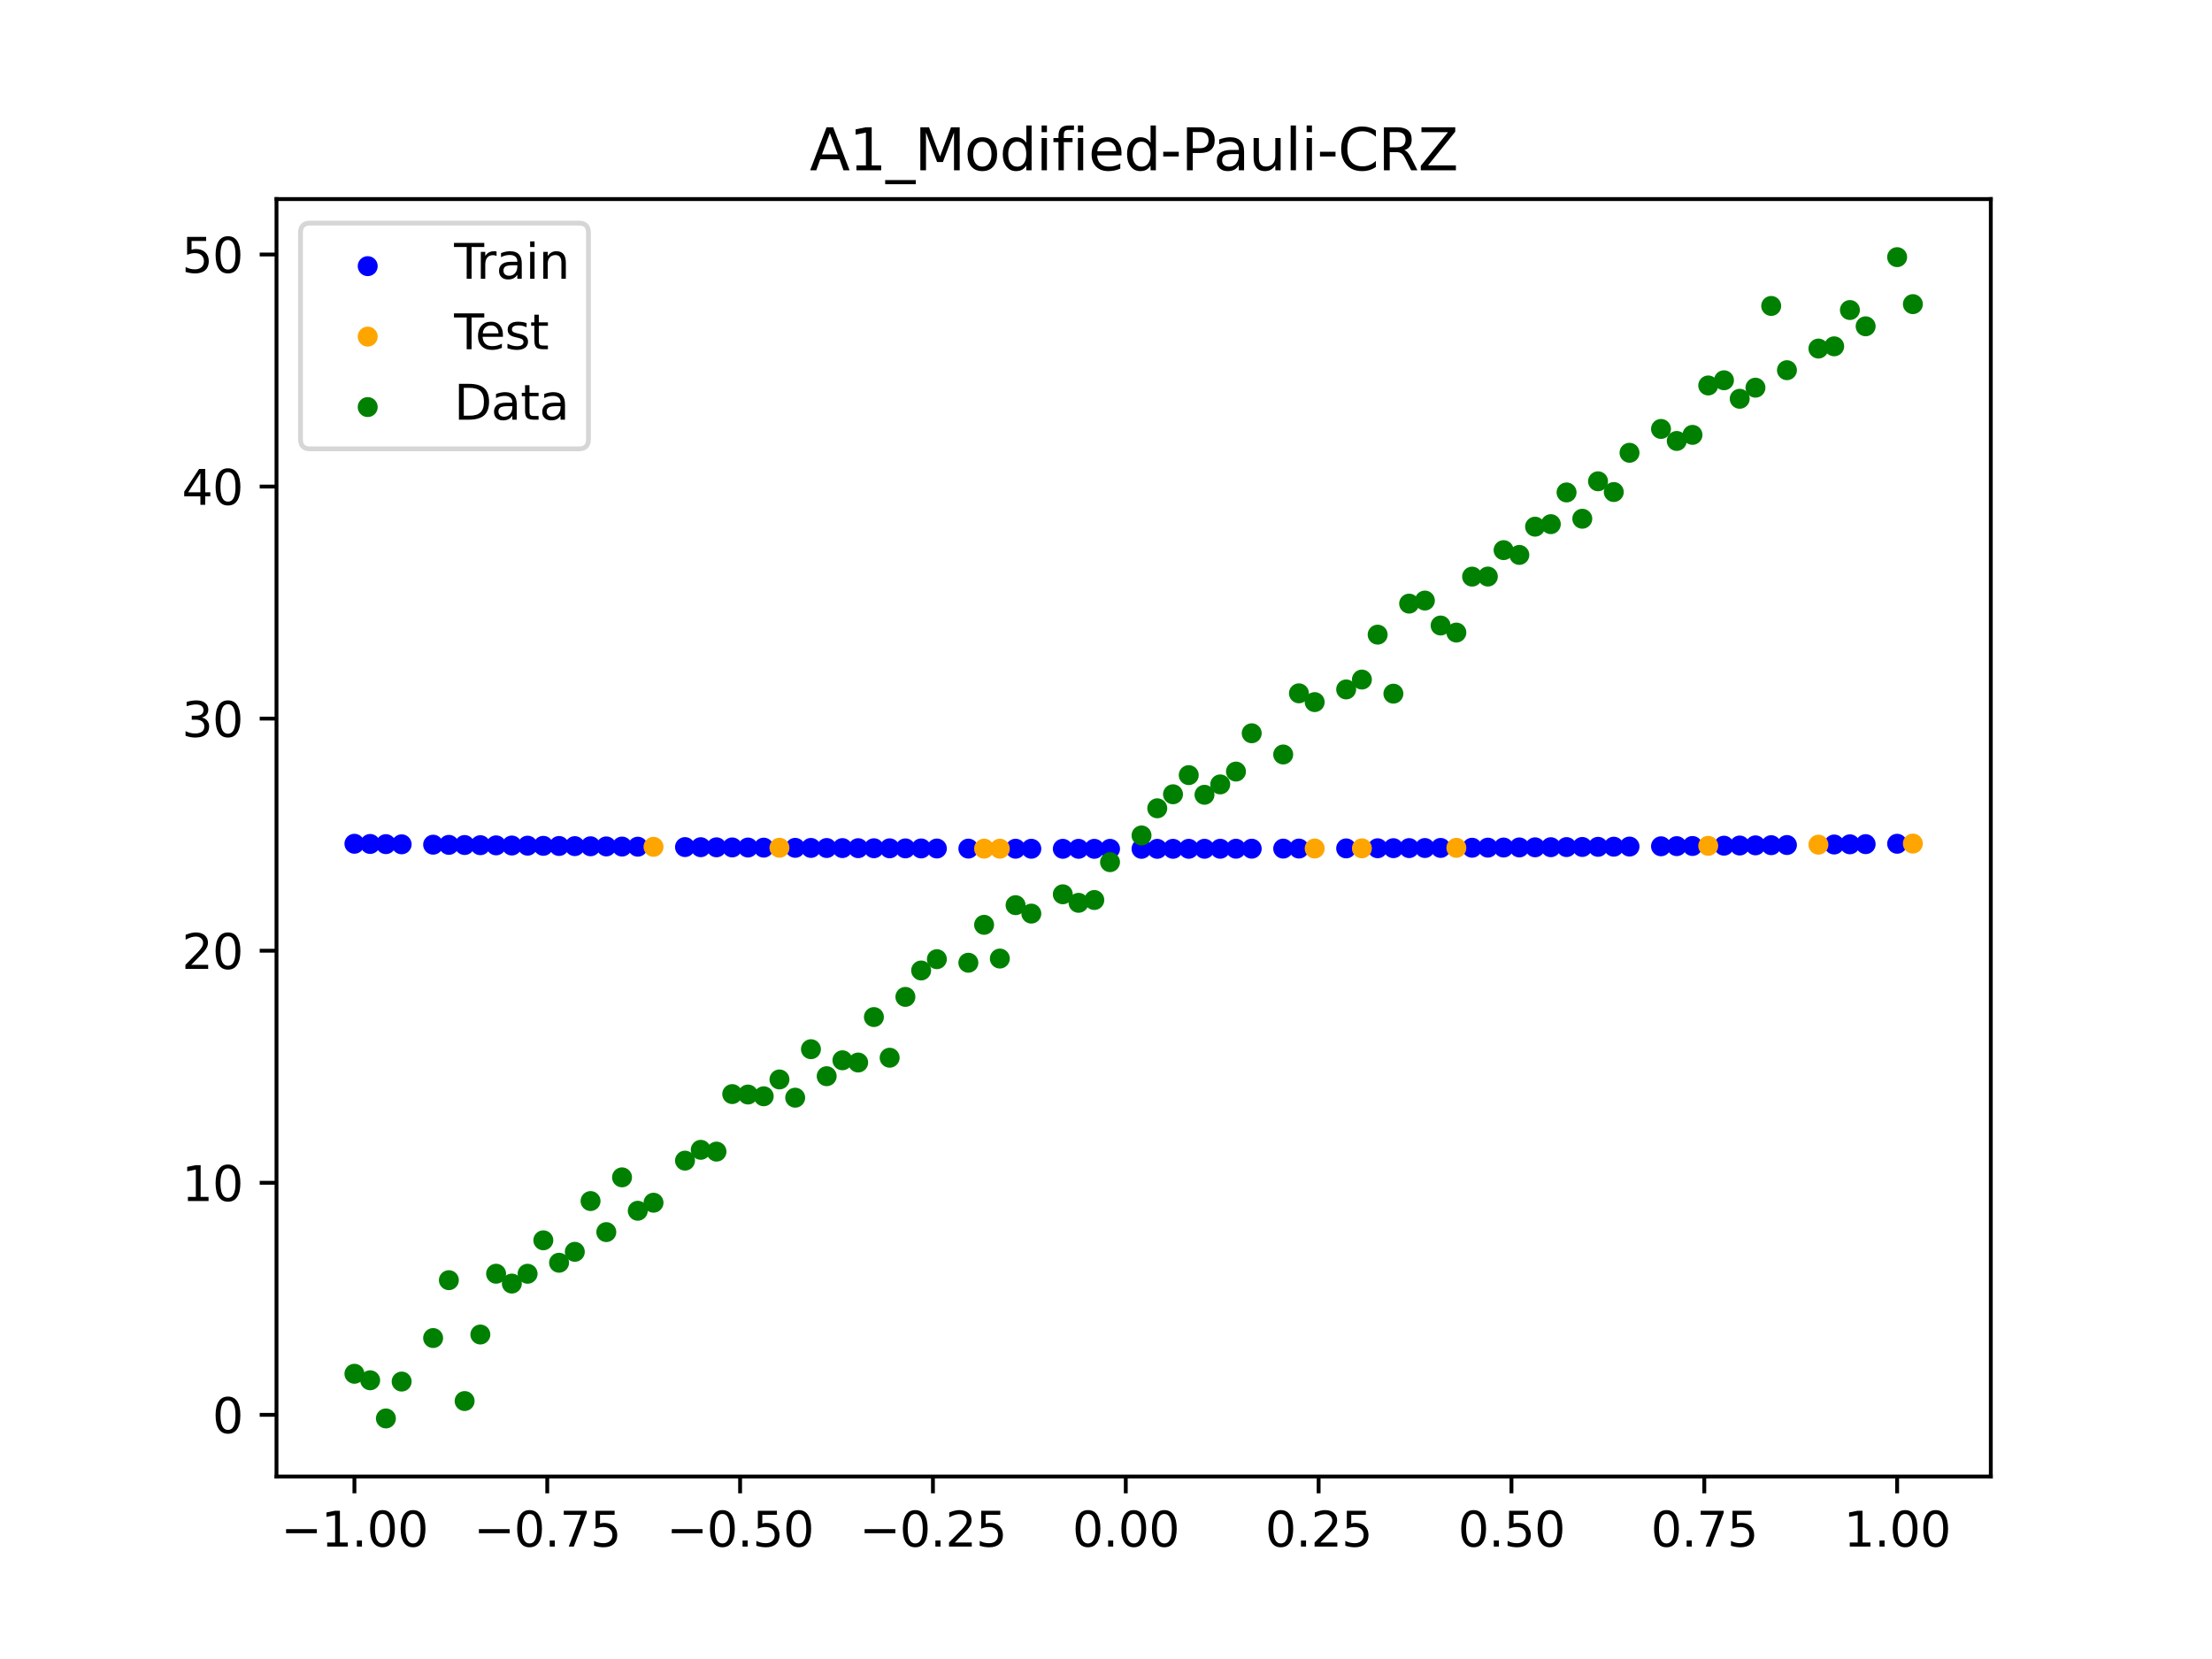 <?xml version="1.0" encoding="utf-8" standalone="no"?>
<!DOCTYPE svg PUBLIC "-//W3C//DTD SVG 1.1//EN"
  "http://www.w3.org/Graphics/SVG/1.1/DTD/svg11.dtd">
<svg xmlns:xlink="http://www.w3.org/1999/xlink" width="460.8pt" height="345.6pt" viewBox="0 0 460.8 345.6" xmlns="http://www.w3.org/2000/svg" version="1.1">
 <defs>
  <style type="text/css">*{stroke-linejoin: round; stroke-linecap: butt}</style>
 </defs>
 <g id="figure_1">
  <g id="patch_1">
   <path d="M 0 345.6 
L 460.8 345.6 
L 460.8 0 
L 0 0 
z
" style="fill: #ffffff"/>
  </g>
  <g id="axes_1">
   <g id="patch_2">
    <path d="M 57.6 307.584 
L 414.72 307.584 
L 414.72 41.472 
L 57.6 41.472 
z
" style="fill: #ffffff"/>
   </g>
   <g id="PathCollection_1">
    <defs>
     <path id="m9fe3fa4856" d="M 0 1.581 
C 0.419 1.581 0.822 1.415 1.118 1.118 
C 1.415 0.822 1.581 0.419 1.581 0 
C 1.581 -0.419 1.415 -0.822 1.118 -1.118 
C 0.822 -1.415 0.419 -1.581 0 -1.581 
C -0.419 -1.581 -0.822 -1.415 -1.118 -1.118 
C -1.415 -0.822 -1.581 -0.419 -1.581 0 
C -1.581 0.419 -1.415 0.822 -1.118 1.118 
C -0.822 1.415 -0.419 1.581 0 1.581 
z
" style="stroke: #0000ff"/>
    </defs>
    <g clip-path="url(#p2b0013bb31)">
     <use xlink:href="#m9fe3fa4856" x="145.978" y="176.488" style="fill: #0000ff; stroke: #0000ff"/>
     <use xlink:href="#m9fe3fa4856" x="323.062" y="176.488" style="fill: #0000ff; stroke: #0000ff"/>
     <use xlink:href="#m9fe3fa4856" x="267.314" y="176.781" style="fill: #0000ff; stroke: #0000ff"/>
     <use xlink:href="#m9fe3fa4856" x="270.593" y="176.771" style="fill: #0000ff; stroke: #0000ff"/>
     <use xlink:href="#m9fe3fa4856" x="329.621" y="176.437" style="fill: #0000ff; stroke: #0000ff"/>
     <use xlink:href="#m9fe3fa4856" x="221.403" y="176.821" style="fill: #0000ff; stroke: #0000ff"/>
     <use xlink:href="#m9fe3fa4856" x="260.755" y="176.798" style="fill: #0000ff; stroke: #0000ff"/>
     <use xlink:href="#m9fe3fa4856" x="385.37" y="175.887" style="fill: #0000ff; stroke: #0000ff"/>
     <use xlink:href="#m9fe3fa4856" x="237.8" y="176.828" style="fill: #0000ff; stroke: #0000ff"/>
     <use xlink:href="#m9fe3fa4856" x="313.224" y="176.558" style="fill: #0000ff; stroke: #0000ff"/>
     <use xlink:href="#m9fe3fa4856" x="336.18" y="176.383" style="fill: #0000ff; stroke: #0000ff"/>
     <use xlink:href="#m9fe3fa4856" x="254.196" y="176.812" style="fill: #0000ff; stroke: #0000ff"/>
     <use xlink:href="#m9fe3fa4856" x="349.297" y="176.266" style="fill: #0000ff; stroke: #0000ff"/>
     <use xlink:href="#m9fe3fa4856" x="182.051" y="176.707" style="fill: #0000ff; stroke: #0000ff"/>
     <use xlink:href="#m9fe3fa4856" x="250.917" y="176.817" style="fill: #0000ff; stroke: #0000ff"/>
     <use xlink:href="#m9fe3fa4856" x="280.431" y="176.735" style="fill: #0000ff; stroke: #0000ff"/>
     <use xlink:href="#m9fe3fa4856" x="103.347" y="176.104" style="fill: #0000ff; stroke: #0000ff"/>
     <use xlink:href="#m9fe3fa4856" x="126.302" y="176.326" style="fill: #0000ff; stroke: #0000ff"/>
     <use xlink:href="#m9fe3fa4856" x="123.023" y="176.297" style="fill: #0000ff; stroke: #0000ff"/>
     <use xlink:href="#m9fe3fa4856" x="116.464" y="176.235" style="fill: #0000ff; stroke: #0000ff"/>
     <use xlink:href="#m9fe3fa4856" x="306.666" y="176.601" style="fill: #0000ff; stroke: #0000ff"/>
     <use xlink:href="#m9fe3fa4856" x="211.565" y="176.805" style="fill: #0000ff; stroke: #0000ff"/>
     <use xlink:href="#m9fe3fa4856" x="155.816" y="176.558" style="fill: #0000ff; stroke: #0000ff"/>
     <use xlink:href="#m9fe3fa4856" x="77.112" y="175.81" style="fill: #0000ff; stroke: #0000ff"/>
     <use xlink:href="#m9fe3fa4856" x="244.358" y="176.824" style="fill: #0000ff; stroke: #0000ff"/>
     <use xlink:href="#m9fe3fa4856" x="362.415" y="176.138" style="fill: #0000ff; stroke: #0000ff"/>
     <use xlink:href="#m9fe3fa4856" x="382.091" y="175.925" style="fill: #0000ff; stroke: #0000ff"/>
     <use xlink:href="#m9fe3fa4856" x="96.788" y="176.034" style="fill: #0000ff; stroke: #0000ff"/>
     <use xlink:href="#m9fe3fa4856" x="201.727" y="176.781" style="fill: #0000ff; stroke: #0000ff"/>
     <use xlink:href="#m9fe3fa4856" x="119.743" y="176.266" style="fill: #0000ff; stroke: #0000ff"/>
     <use xlink:href="#m9fe3fa4856" x="149.258" y="176.512" style="fill: #0000ff; stroke: #0000ff"/>
     <use xlink:href="#m9fe3fa4856" x="300.107" y="176.64" style="fill: #0000ff; stroke: #0000ff"/>
     <use xlink:href="#m9fe3fa4856" x="293.548" y="176.675" style="fill: #0000ff; stroke: #0000ff"/>
     <use xlink:href="#m9fe3fa4856" x="231.241" y="176.828" style="fill: #0000ff; stroke: #0000ff"/>
     <use xlink:href="#m9fe3fa4856" x="109.905" y="176.171" style="fill: #0000ff; stroke: #0000ff"/>
     <use xlink:href="#m9fe3fa4856" x="165.654" y="176.621" style="fill: #0000ff; stroke: #0000ff"/>
     <use xlink:href="#m9fe3fa4856" x="319.783" y="176.512" style="fill: #0000ff; stroke: #0000ff"/>
     <use xlink:href="#m9fe3fa4856" x="368.973" y="176.069" style="fill: #0000ff; stroke: #0000ff"/>
     <use xlink:href="#m9fe3fa4856" x="316.504" y="176.536" style="fill: #0000ff; stroke: #0000ff"/>
     <use xlink:href="#m9fe3fa4856" x="257.476" y="176.805" style="fill: #0000ff; stroke: #0000ff"/>
     <use xlink:href="#m9fe3fa4856" x="172.213" y="176.658" style="fill: #0000ff; stroke: #0000ff"/>
     <use xlink:href="#m9fe3fa4856" x="346.018" y="176.297" style="fill: #0000ff; stroke: #0000ff"/>
     <use xlink:href="#m9fe3fa4856" x="80.391" y="175.849" style="fill: #0000ff; stroke: #0000ff"/>
     <use xlink:href="#m9fe3fa4856" x="372.253" y="176.034" style="fill: #0000ff; stroke: #0000ff"/>
     <use xlink:href="#m9fe3fa4856" x="168.934" y="176.64" style="fill: #0000ff; stroke: #0000ff"/>
     <use xlink:href="#m9fe3fa4856" x="195.168" y="176.76" style="fill: #0000ff; stroke: #0000ff"/>
     <use xlink:href="#m9fe3fa4856" x="152.537" y="176.536" style="fill: #0000ff; stroke: #0000ff"/>
     <use xlink:href="#m9fe3fa4856" x="73.833" y="175.771" style="fill: #0000ff; stroke: #0000ff"/>
     <use xlink:href="#m9fe3fa4856" x="290.269" y="176.692" style="fill: #0000ff; stroke: #0000ff"/>
     <use xlink:href="#m9fe3fa4856" x="175.492" y="176.675" style="fill: #0000ff; stroke: #0000ff"/>
     <use xlink:href="#m9fe3fa4856" x="241.079" y="176.827" style="fill: #0000ff; stroke: #0000ff"/>
     <use xlink:href="#m9fe3fa4856" x="296.828" y="176.658" style="fill: #0000ff; stroke: #0000ff"/>
     <use xlink:href="#m9fe3fa4856" x="227.962" y="176.827" style="fill: #0000ff; stroke: #0000ff"/>
     <use xlink:href="#m9fe3fa4856" x="395.208" y="175.771" style="fill: #0000ff; stroke: #0000ff"/>
     <use xlink:href="#m9fe3fa4856" x="178.772" y="176.692" style="fill: #0000ff; stroke: #0000ff"/>
     <use xlink:href="#m9fe3fa4856" x="142.699" y="176.463" style="fill: #0000ff; stroke: #0000ff"/>
     <use xlink:href="#m9fe3fa4856" x="132.861" y="176.383" style="fill: #0000ff; stroke: #0000ff"/>
     <use xlink:href="#m9fe3fa4856" x="188.61" y="176.735" style="fill: #0000ff; stroke: #0000ff"/>
     <use xlink:href="#m9fe3fa4856" x="100.067" y="176.069" style="fill: #0000ff; stroke: #0000ff"/>
     <use xlink:href="#m9fe3fa4856" x="359.135" y="176.171" style="fill: #0000ff; stroke: #0000ff"/>
     <use xlink:href="#m9fe3fa4856" x="214.844" y="176.812" style="fill: #0000ff; stroke: #0000ff"/>
     <use xlink:href="#m9fe3fa4856" x="365.694" y="176.104" style="fill: #0000ff; stroke: #0000ff"/>
     <use xlink:href="#m9fe3fa4856" x="90.229" y="175.962" style="fill: #0000ff; stroke: #0000ff"/>
     <use xlink:href="#m9fe3fa4856" x="352.577" y="176.235" style="fill: #0000ff; stroke: #0000ff"/>
     <use xlink:href="#m9fe3fa4856" x="129.581" y="176.355" style="fill: #0000ff; stroke: #0000ff"/>
     <use xlink:href="#m9fe3fa4856" x="339.459" y="176.355" style="fill: #0000ff; stroke: #0000ff"/>
     <use xlink:href="#m9fe3fa4856" x="185.33" y="176.722" style="fill: #0000ff; stroke: #0000ff"/>
     <use xlink:href="#m9fe3fa4856" x="326.342" y="176.463" style="fill: #0000ff; stroke: #0000ff"/>
     <use xlink:href="#m9fe3fa4856" x="388.649" y="175.849" style="fill: #0000ff; stroke: #0000ff"/>
     <use xlink:href="#m9fe3fa4856" x="159.096" y="176.58" style="fill: #0000ff; stroke: #0000ff"/>
     <use xlink:href="#m9fe3fa4856" x="83.671" y="175.887" style="fill: #0000ff; stroke: #0000ff"/>
     <use xlink:href="#m9fe3fa4856" x="224.682" y="176.824" style="fill: #0000ff; stroke: #0000ff"/>
     <use xlink:href="#m9fe3fa4856" x="113.185" y="176.203" style="fill: #0000ff; stroke: #0000ff"/>
     <use xlink:href="#m9fe3fa4856" x="93.509" y="175.998" style="fill: #0000ff; stroke: #0000ff"/>
     <use xlink:href="#m9fe3fa4856" x="106.626" y="176.138" style="fill: #0000ff; stroke: #0000ff"/>
     <use xlink:href="#m9fe3fa4856" x="247.638" y="176.821" style="fill: #0000ff; stroke: #0000ff"/>
     <use xlink:href="#m9fe3fa4856" x="309.945" y="176.58" style="fill: #0000ff; stroke: #0000ff"/>
     <use xlink:href="#m9fe3fa4856" x="286.99" y="176.707" style="fill: #0000ff; stroke: #0000ff"/>
     <use xlink:href="#m9fe3fa4856" x="191.889" y="176.748" style="fill: #0000ff; stroke: #0000ff"/>
     <use xlink:href="#m9fe3fa4856" x="332.9" y="176.411" style="fill: #0000ff; stroke: #0000ff"/>
    </g>
   </g>
   <g id="PathCollection_2">
    <defs>
     <path id="m2d53ea6aae" d="M 0 1.581 
C 0.419 1.581 0.822 1.415 1.118 1.118 
C 1.415 0.822 1.581 0.419 1.581 0 
C 1.581 -0.419 1.415 -0.822 1.118 -1.118 
C 0.822 -1.415 0.419 -1.581 0 -1.581 
C -0.419 -1.581 -0.822 -1.415 -1.118 -1.118 
C -1.415 -0.822 -1.581 -0.419 -1.581 0 
C -1.581 0.419 -1.415 0.822 -1.118 1.118 
C -0.822 1.415 -0.419 1.581 0 1.581 
z
" style="stroke: #ffa500"/>
    </defs>
    <g clip-path="url(#p2b0013bb31)">
     <use xlink:href="#m2d53ea6aae" x="205.006" y="176.79" style="fill: #ffa500; stroke: #ffa500"/>
     <use xlink:href="#m2d53ea6aae" x="162.375" y="176.601" style="fill: #ffa500; stroke: #ffa500"/>
     <use xlink:href="#m2d53ea6aae" x="208.286" y="176.798" style="fill: #ffa500; stroke: #ffa500"/>
     <use xlink:href="#m2d53ea6aae" x="283.71" y="176.722" style="fill: #ffa500; stroke: #ffa500"/>
     <use xlink:href="#m2d53ea6aae" x="378.811" y="175.962" style="fill: #ffa500; stroke: #ffa500"/>
     <use xlink:href="#m2d53ea6aae" x="136.14" y="176.411" style="fill: #ffa500; stroke: #ffa500"/>
     <use xlink:href="#m2d53ea6aae" x="355.856" y="176.203" style="fill: #ffa500; stroke: #ffa500"/>
     <use xlink:href="#m2d53ea6aae" x="273.872" y="176.76" style="fill: #ffa500; stroke: #ffa500"/>
     <use xlink:href="#m2d53ea6aae" x="303.386" y="176.621" style="fill: #ffa500; stroke: #ffa500"/>
     <use xlink:href="#m2d53ea6aae" x="398.487" y="175.731" style="fill: #ffa500; stroke: #ffa500"/>
    </g>
   </g>
   <g id="PathCollection_3">
    <defs>
     <path id="m509612dc89" d="M 0 1.581 
C 0.419 1.581 0.822 1.415 1.118 1.118 
C 1.415 0.822 1.581 0.419 1.581 0 
C 1.581 -0.419 1.415 -0.822 1.118 -1.118 
C 0.822 -1.415 0.419 -1.581 0 -1.581 
C -0.419 -1.581 -0.822 -1.415 -1.118 -1.118 
C -1.415 -0.822 -1.581 -0.419 -1.581 0 
C -1.581 0.419 -1.415 0.822 -1.118 1.118 
C -0.822 1.415 -0.419 1.581 0 1.581 
z
" style="stroke: #008000"/>
    </defs>
    <g clip-path="url(#p2b0013bb31)">
     <use xlink:href="#m509612dc89" x="145.978" y="239.529" style="fill: #008000; stroke: #008000"/>
     <use xlink:href="#m509612dc89" x="323.062" y="109.191" style="fill: #008000; stroke: #008000"/>
     <use xlink:href="#m509612dc89" x="267.314" y="157.174" style="fill: #008000; stroke: #008000"/>
     <use xlink:href="#m509612dc89" x="270.593" y="144.432" style="fill: #008000; stroke: #008000"/>
     <use xlink:href="#m509612dc89" x="329.621" y="108.064" style="fill: #008000; stroke: #008000"/>
     <use xlink:href="#m509612dc89" x="221.403" y="186.297" style="fill: #008000; stroke: #008000"/>
     <use xlink:href="#m509612dc89" x="260.755" y="152.753" style="fill: #008000; stroke: #008000"/>
     <use xlink:href="#m509612dc89" x="385.37" y="64.585" style="fill: #008000; stroke: #008000"/>
     <use xlink:href="#m509612dc89" x="237.8" y="174.037" style="fill: #008000; stroke: #008000"/>
     <use xlink:href="#m509612dc89" x="313.224" y="114.603" style="fill: #008000; stroke: #008000"/>
     <use xlink:href="#m509612dc89" x="336.18" y="102.499" style="fill: #008000; stroke: #008000"/>
     <use xlink:href="#m509612dc89" x="254.196" y="163.405" style="fill: #008000; stroke: #008000"/>
     <use xlink:href="#m509612dc89" x="349.297" y="91.859" style="fill: #008000; stroke: #008000"/>
     <use xlink:href="#m509612dc89" x="182.051" y="211.87" style="fill: #008000; stroke: #008000"/>
     <use xlink:href="#m509612dc89" x="250.917" y="165.566" style="fill: #008000; stroke: #008000"/>
     <use xlink:href="#m509612dc89" x="280.431" y="143.622" style="fill: #008000; stroke: #008000"/>
     <use xlink:href="#m509612dc89" x="103.347" y="265.342" style="fill: #008000; stroke: #008000"/>
     <use xlink:href="#m509612dc89" x="126.302" y="256.668" style="fill: #008000; stroke: #008000"/>
     <use xlink:href="#m509612dc89" x="123.023" y="250.202" style="fill: #008000; stroke: #008000"/>
     <use xlink:href="#m509612dc89" x="116.464" y="263.053" style="fill: #008000; stroke: #008000"/>
     <use xlink:href="#m509612dc89" x="306.666" y="120.12" style="fill: #008000; stroke: #008000"/>
     <use xlink:href="#m509612dc89" x="211.565" y="188.561" style="fill: #008000; stroke: #008000"/>
     <use xlink:href="#m509612dc89" x="155.816" y="228.009" style="fill: #008000; stroke: #008000"/>
     <use xlink:href="#m509612dc89" x="77.112" y="287.537" style="fill: #008000; stroke: #008000"/>
     <use xlink:href="#m509612dc89" x="244.358" y="165.462" style="fill: #008000; stroke: #008000"/>
     <use xlink:href="#m509612dc89" x="362.415" y="83.074" style="fill: #008000; stroke: #008000"/>
     <use xlink:href="#m509612dc89" x="382.091" y="72.145" style="fill: #008000; stroke: #008000"/>
     <use xlink:href="#m509612dc89" x="96.788" y="291.863" style="fill: #008000; stroke: #008000"/>
     <use xlink:href="#m509612dc89" x="201.727" y="200.555" style="fill: #008000; stroke: #008000"/>
     <use xlink:href="#m509612dc89" x="119.743" y="260.777" style="fill: #008000; stroke: #008000"/>
     <use xlink:href="#m509612dc89" x="149.258" y="239.901" style="fill: #008000; stroke: #008000"/>
     <use xlink:href="#m509612dc89" x="300.107" y="130.306" style="fill: #008000; stroke: #008000"/>
     <use xlink:href="#m509612dc89" x="293.548" y="125.746" style="fill: #008000; stroke: #008000"/>
     <use xlink:href="#m509612dc89" x="231.241" y="179.605" style="fill: #008000; stroke: #008000"/>
     <use xlink:href="#m509612dc89" x="109.905" y="265.348" style="fill: #008000; stroke: #008000"/>
     <use xlink:href="#m509612dc89" x="165.654" y="228.669" style="fill: #008000; stroke: #008000"/>
     <use xlink:href="#m509612dc89" x="319.783" y="109.715" style="fill: #008000; stroke: #008000"/>
     <use xlink:href="#m509612dc89" x="368.973" y="63.734" style="fill: #008000; stroke: #008000"/>
     <use xlink:href="#m509612dc89" x="316.504" y="115.599" style="fill: #008000; stroke: #008000"/>
     <use xlink:href="#m509612dc89" x="257.476" y="160.733" style="fill: #008000; stroke: #008000"/>
     <use xlink:href="#m509612dc89" x="172.213" y="224.194" style="fill: #008000; stroke: #008000"/>
     <use xlink:href="#m509612dc89" x="346.018" y="89.354" style="fill: #008000; stroke: #008000"/>
     <use xlink:href="#m509612dc89" x="80.391" y="295.488" style="fill: #008000; stroke: #008000"/>
     <use xlink:href="#m509612dc89" x="372.253" y="77.119" style="fill: #008000; stroke: #008000"/>
     <use xlink:href="#m509612dc89" x="168.934" y="218.569" style="fill: #008000; stroke: #008000"/>
     <use xlink:href="#m509612dc89" x="195.168" y="199.815" style="fill: #008000; stroke: #008000"/>
     <use xlink:href="#m509612dc89" x="152.537" y="227.917" style="fill: #008000; stroke: #008000"/>
     <use xlink:href="#m509612dc89" x="73.833" y="286.179" style="fill: #008000; stroke: #008000"/>
     <use xlink:href="#m509612dc89" x="290.269" y="144.503" style="fill: #008000; stroke: #008000"/>
     <use xlink:href="#m509612dc89" x="175.492" y="220.878" style="fill: #008000; stroke: #008000"/>
     <use xlink:href="#m509612dc89" x="241.079" y="168.385" style="fill: #008000; stroke: #008000"/>
     <use xlink:href="#m509612dc89" x="296.828" y="125.107" style="fill: #008000; stroke: #008000"/>
     <use xlink:href="#m509612dc89" x="227.962" y="187.489" style="fill: #008000; stroke: #008000"/>
     <use xlink:href="#m509612dc89" x="395.208" y="53.568" style="fill: #008000; stroke: #008000"/>
     <use xlink:href="#m509612dc89" x="178.772" y="221.344" style="fill: #008000; stroke: #008000"/>
     <use xlink:href="#m509612dc89" x="142.699" y="241.781" style="fill: #008000; stroke: #008000"/>
     <use xlink:href="#m509612dc89" x="132.861" y="252.224" style="fill: #008000; stroke: #008000"/>
     <use xlink:href="#m509612dc89" x="188.61" y="207.669" style="fill: #008000; stroke: #008000"/>
     <use xlink:href="#m509612dc89" x="100.067" y="278.004" style="fill: #008000; stroke: #008000"/>
     <use xlink:href="#m509612dc89" x="359.135" y="79.219" style="fill: #008000; stroke: #008000"/>
     <use xlink:href="#m509612dc89" x="214.844" y="190.32" style="fill: #008000; stroke: #008000"/>
     <use xlink:href="#m509612dc89" x="365.694" y="80.761" style="fill: #008000; stroke: #008000"/>
     <use xlink:href="#m509612dc89" x="90.229" y="278.74" style="fill: #008000; stroke: #008000"/>
     <use xlink:href="#m509612dc89" x="352.577" y="90.59" style="fill: #008000; stroke: #008000"/>
     <use xlink:href="#m509612dc89" x="129.581" y="245.264" style="fill: #008000; stroke: #008000"/>
     <use xlink:href="#m509612dc89" x="339.459" y="94.322" style="fill: #008000; stroke: #008000"/>
     <use xlink:href="#m509612dc89" x="185.33" y="220.345" style="fill: #008000; stroke: #008000"/>
     <use xlink:href="#m509612dc89" x="326.342" y="102.583" style="fill: #008000; stroke: #008000"/>
     <use xlink:href="#m509612dc89" x="388.649" y="67.974" style="fill: #008000; stroke: #008000"/>
     <use xlink:href="#m509612dc89" x="159.096" y="228.374" style="fill: #008000; stroke: #008000"/>
     <use xlink:href="#m509612dc89" x="83.671" y="287.805" style="fill: #008000; stroke: #008000"/>
     <use xlink:href="#m509612dc89" x="224.682" y="188.075" style="fill: #008000; stroke: #008000"/>
     <use xlink:href="#m509612dc89" x="113.185" y="258.379" style="fill: #008000; stroke: #008000"/>
     <use xlink:href="#m509612dc89" x="93.509" y="266.684" style="fill: #008000; stroke: #008000"/>
     <use xlink:href="#m509612dc89" x="106.626" y="267.392" style="fill: #008000; stroke: #008000"/>
     <use xlink:href="#m509612dc89" x="247.638" y="161.47" style="fill: #008000; stroke: #008000"/>
     <use xlink:href="#m509612dc89" x="309.945" y="120.107" style="fill: #008000; stroke: #008000"/>
     <use xlink:href="#m509612dc89" x="286.99" y="132.208" style="fill: #008000; stroke: #008000"/>
     <use xlink:href="#m509612dc89" x="191.889" y="202.171" style="fill: #008000; stroke: #008000"/>
     <use xlink:href="#m509612dc89" x="332.9" y="100.262" style="fill: #008000; stroke: #008000"/>
    </g>
   </g>
   <g id="PathCollection_4">
    <g clip-path="url(#p2b0013bb31)">
     <use xlink:href="#m509612dc89" x="205.006" y="192.657" style="fill: #008000; stroke: #008000"/>
     <use xlink:href="#m509612dc89" x="162.375" y="224.867" style="fill: #008000; stroke: #008000"/>
     <use xlink:href="#m509612dc89" x="208.286" y="199.684" style="fill: #008000; stroke: #008000"/>
     <use xlink:href="#m509612dc89" x="283.71" y="141.563" style="fill: #008000; stroke: #008000"/>
     <use xlink:href="#m509612dc89" x="378.811" y="72.613" style="fill: #008000; stroke: #008000"/>
     <use xlink:href="#m509612dc89" x="136.14" y="250.548" style="fill: #008000; stroke: #008000"/>
     <use xlink:href="#m509612dc89" x="355.856" y="80.3" style="fill: #008000; stroke: #008000"/>
     <use xlink:href="#m509612dc89" x="273.872" y="146.262" style="fill: #008000; stroke: #008000"/>
     <use xlink:href="#m509612dc89" x="303.386" y="131.774" style="fill: #008000; stroke: #008000"/>
     <use xlink:href="#m509612dc89" x="398.487" y="63.357" style="fill: #008000; stroke: #008000"/>
    </g>
   </g>
   <g id="matplotlib.axis_1">
    <g id="xtick_1">
     <g id="line2d_1">
      <defs>
       <path id="mafaefc222a" d="M 0 0 
L 0 3.5 
" style="stroke: #000000; stroke-width: 0.8"/>
      </defs>
      <g>
       <use xlink:href="#mafaefc222a" x="73.833" y="307.584" style="stroke: #000000; stroke-width: 0.8"/>
      </g>
     </g>
     <g id="text_1">
      <!-- −1.00 -->
      <g transform="translate(58.51 322.182) scale(0.1 -0.1)">
       <defs>
        <path id="DejaVuSans-2212" d="M 678 2272 
L 4684 2272 
L 4684 1741 
L 678 1741 
L 678 2272 
z
" transform="scale(0.016)"/>
        <path id="DejaVuSans-31" d="M 794 531 
L 1825 531 
L 1825 4091 
L 703 3866 
L 703 4441 
L 1819 4666 
L 2450 4666 
L 2450 531 
L 3481 531 
L 3481 0 
L 794 0 
L 794 531 
z
" transform="scale(0.016)"/>
        <path id="DejaVuSans-2e" d="M 684 794 
L 1344 794 
L 1344 0 
L 684 0 
L 684 794 
z
" transform="scale(0.016)"/>
        <path id="DejaVuSans-30" d="M 2034 4250 
Q 1547 4250 1301 3770 
Q 1056 3291 1056 2328 
Q 1056 1369 1301 889 
Q 1547 409 2034 409 
Q 2525 409 2770 889 
Q 3016 1369 3016 2328 
Q 3016 3291 2770 3770 
Q 2525 4250 2034 4250 
z
M 2034 4750 
Q 2819 4750 3233 4129 
Q 3647 3509 3647 2328 
Q 3647 1150 3233 529 
Q 2819 -91 2034 -91 
Q 1250 -91 836 529 
Q 422 1150 422 2328 
Q 422 3509 836 4129 
Q 1250 4750 2034 4750 
z
" transform="scale(0.016)"/>
       </defs>
       <use xlink:href="#DejaVuSans-2212"/>
       <use xlink:href="#DejaVuSans-31" x="83.789"/>
       <use xlink:href="#DejaVuSans-2e" x="147.412"/>
       <use xlink:href="#DejaVuSans-30" x="179.199"/>
       <use xlink:href="#DejaVuSans-30" x="242.822"/>
      </g>
     </g>
    </g>
    <g id="xtick_2">
     <g id="line2d_2">
      <g>
       <use xlink:href="#mafaefc222a" x="114.005" y="307.584" style="stroke: #000000; stroke-width: 0.8"/>
      </g>
     </g>
     <g id="text_2">
      <!-- −0.75 -->
      <g transform="translate(98.682 322.182) scale(0.1 -0.1)">
       <defs>
        <path id="DejaVuSans-37" d="M 525 4666 
L 3525 4666 
L 3525 4397 
L 1831 0 
L 1172 0 
L 2766 4134 
L 525 4134 
L 525 4666 
z
" transform="scale(0.016)"/>
        <path id="DejaVuSans-35" d="M 691 4666 
L 3169 4666 
L 3169 4134 
L 1269 4134 
L 1269 2991 
Q 1406 3038 1543 3061 
Q 1681 3084 1819 3084 
Q 2600 3084 3056 2656 
Q 3513 2228 3513 1497 
Q 3513 744 3044 326 
Q 2575 -91 1722 -91 
Q 1428 -91 1123 -41 
Q 819 9 494 109 
L 494 744 
Q 775 591 1075 516 
Q 1375 441 1709 441 
Q 2250 441 2565 725 
Q 2881 1009 2881 1497 
Q 2881 1984 2565 2268 
Q 2250 2553 1709 2553 
Q 1456 2553 1204 2497 
Q 953 2441 691 2322 
L 691 4666 
z
" transform="scale(0.016)"/>
       </defs>
       <use xlink:href="#DejaVuSans-2212"/>
       <use xlink:href="#DejaVuSans-30" x="83.789"/>
       <use xlink:href="#DejaVuSans-2e" x="147.412"/>
       <use xlink:href="#DejaVuSans-37" x="179.199"/>
       <use xlink:href="#DejaVuSans-35" x="242.822"/>
      </g>
     </g>
    </g>
    <g id="xtick_3">
     <g id="line2d_3">
      <g>
       <use xlink:href="#mafaefc222a" x="154.177" y="307.584" style="stroke: #000000; stroke-width: 0.8"/>
      </g>
     </g>
     <g id="text_3">
      <!-- −0.50 -->
      <g transform="translate(138.854 322.182) scale(0.1 -0.1)">
       <use xlink:href="#DejaVuSans-2212"/>
       <use xlink:href="#DejaVuSans-30" x="83.789"/>
       <use xlink:href="#DejaVuSans-2e" x="147.412"/>
       <use xlink:href="#DejaVuSans-35" x="179.199"/>
       <use xlink:href="#DejaVuSans-30" x="242.822"/>
      </g>
     </g>
    </g>
    <g id="xtick_4">
     <g id="line2d_4">
      <g>
       <use xlink:href="#mafaefc222a" x="194.348" y="307.584" style="stroke: #000000; stroke-width: 0.8"/>
      </g>
     </g>
     <g id="text_4">
      <!-- −0.25 -->
      <g transform="translate(179.026 322.182) scale(0.1 -0.1)">
       <defs>
        <path id="DejaVuSans-32" d="M 1228 531 
L 3431 531 
L 3431 0 
L 469 0 
L 469 531 
Q 828 903 1448 1529 
Q 2069 2156 2228 2338 
Q 2531 2678 2651 2914 
Q 2772 3150 2772 3378 
Q 2772 3750 2511 3984 
Q 2250 4219 1831 4219 
Q 1534 4219 1204 4116 
Q 875 4013 500 3803 
L 500 4441 
Q 881 4594 1212 4672 
Q 1544 4750 1819 4750 
Q 2544 4750 2975 4387 
Q 3406 4025 3406 3419 
Q 3406 3131 3298 2873 
Q 3191 2616 2906 2266 
Q 2828 2175 2409 1742 
Q 1991 1309 1228 531 
z
" transform="scale(0.016)"/>
       </defs>
       <use xlink:href="#DejaVuSans-2212"/>
       <use xlink:href="#DejaVuSans-30" x="83.789"/>
       <use xlink:href="#DejaVuSans-2e" x="147.412"/>
       <use xlink:href="#DejaVuSans-32" x="179.199"/>
       <use xlink:href="#DejaVuSans-35" x="242.822"/>
      </g>
     </g>
    </g>
    <g id="xtick_5">
     <g id="line2d_5">
      <g>
       <use xlink:href="#mafaefc222a" x="234.52" y="307.584" style="stroke: #000000; stroke-width: 0.8"/>
      </g>
     </g>
     <g id="text_5">
      <!-- 0.00 -->
      <g transform="translate(223.388 322.182) scale(0.1 -0.1)">
       <use xlink:href="#DejaVuSans-30"/>
       <use xlink:href="#DejaVuSans-2e" x="63.623"/>
       <use xlink:href="#DejaVuSans-30" x="95.41"/>
       <use xlink:href="#DejaVuSans-30" x="159.033"/>
      </g>
     </g>
    </g>
    <g id="xtick_6">
     <g id="line2d_6">
      <g>
       <use xlink:href="#mafaefc222a" x="274.692" y="307.584" style="stroke: #000000; stroke-width: 0.8"/>
      </g>
     </g>
     <g id="text_6">
      <!-- 0.25 -->
      <g transform="translate(263.559 322.182) scale(0.1 -0.1)">
       <use xlink:href="#DejaVuSans-30"/>
       <use xlink:href="#DejaVuSans-2e" x="63.623"/>
       <use xlink:href="#DejaVuSans-32" x="95.41"/>
       <use xlink:href="#DejaVuSans-35" x="159.033"/>
      </g>
     </g>
    </g>
    <g id="xtick_7">
     <g id="line2d_7">
      <g>
       <use xlink:href="#mafaefc222a" x="314.864" y="307.584" style="stroke: #000000; stroke-width: 0.8"/>
      </g>
     </g>
     <g id="text_7">
      <!-- 0.50 -->
      <g transform="translate(303.731 322.182) scale(0.1 -0.1)">
       <use xlink:href="#DejaVuSans-30"/>
       <use xlink:href="#DejaVuSans-2e" x="63.623"/>
       <use xlink:href="#DejaVuSans-35" x="95.41"/>
       <use xlink:href="#DejaVuSans-30" x="159.033"/>
      </g>
     </g>
    </g>
    <g id="xtick_8">
     <g id="line2d_8">
      <g>
       <use xlink:href="#mafaefc222a" x="355.036" y="307.584" style="stroke: #000000; stroke-width: 0.8"/>
      </g>
     </g>
     <g id="text_8">
      <!-- 0.75 -->
      <g transform="translate(343.903 322.182) scale(0.1 -0.1)">
       <use xlink:href="#DejaVuSans-30"/>
       <use xlink:href="#DejaVuSans-2e" x="63.623"/>
       <use xlink:href="#DejaVuSans-37" x="95.41"/>
       <use xlink:href="#DejaVuSans-35" x="159.033"/>
      </g>
     </g>
    </g>
    <g id="xtick_9">
     <g id="line2d_9">
      <g>
       <use xlink:href="#mafaefc222a" x="395.208" y="307.584" style="stroke: #000000; stroke-width: 0.8"/>
      </g>
     </g>
     <g id="text_9">
      <!-- 1.00 -->
      <g transform="translate(384.075 322.182) scale(0.1 -0.1)">
       <use xlink:href="#DejaVuSans-31"/>
       <use xlink:href="#DejaVuSans-2e" x="63.623"/>
       <use xlink:href="#DejaVuSans-30" x="95.41"/>
       <use xlink:href="#DejaVuSans-30" x="159.033"/>
      </g>
     </g>
    </g>
   </g>
   <g id="matplotlib.axis_2">
    <g id="ytick_1">
     <g id="line2d_10">
      <defs>
       <path id="m50cbdd39d3" d="M 0 0 
L -3.5 0 
" style="stroke: #000000; stroke-width: 0.8"/>
      </defs>
      <g>
       <use xlink:href="#m50cbdd39d3" x="57.6" y="294.735" style="stroke: #000000; stroke-width: 0.8"/>
      </g>
     </g>
     <g id="text_10">
      <!-- 0 -->
      <g transform="translate(44.237 298.534) scale(0.1 -0.1)">
       <use xlink:href="#DejaVuSans-30"/>
      </g>
     </g>
    </g>
    <g id="ytick_2">
     <g id="line2d_11">
      <g>
       <use xlink:href="#m50cbdd39d3" x="57.6" y="246.391" style="stroke: #000000; stroke-width: 0.8"/>
      </g>
     </g>
     <g id="text_11">
      <!-- 10 -->
      <g transform="translate(37.875 250.19) scale(0.1 -0.1)">
       <use xlink:href="#DejaVuSans-31"/>
       <use xlink:href="#DejaVuSans-30" x="63.623"/>
      </g>
     </g>
    </g>
    <g id="ytick_3">
     <g id="line2d_12">
      <g>
       <use xlink:href="#m50cbdd39d3" x="57.6" y="198.047" style="stroke: #000000; stroke-width: 0.8"/>
      </g>
     </g>
     <g id="text_12">
      <!-- 20 -->
      <g transform="translate(37.875 201.846) scale(0.1 -0.1)">
       <use xlink:href="#DejaVuSans-32"/>
       <use xlink:href="#DejaVuSans-30" x="63.623"/>
      </g>
     </g>
    </g>
    <g id="ytick_4">
     <g id="line2d_13">
      <g>
       <use xlink:href="#m50cbdd39d3" x="57.6" y="149.702" style="stroke: #000000; stroke-width: 0.8"/>
      </g>
     </g>
     <g id="text_13">
      <!-- 30 -->
      <g transform="translate(37.875 153.502) scale(0.1 -0.1)">
       <defs>
        <path id="DejaVuSans-33" d="M 2597 2516 
Q 3050 2419 3304 2112 
Q 3559 1806 3559 1356 
Q 3559 666 3084 287 
Q 2609 -91 1734 -91 
Q 1441 -91 1130 -33 
Q 819 25 488 141 
L 488 750 
Q 750 597 1062 519 
Q 1375 441 1716 441 
Q 2309 441 2620 675 
Q 2931 909 2931 1356 
Q 2931 1769 2642 2001 
Q 2353 2234 1838 2234 
L 1294 2234 
L 1294 2753 
L 1863 2753 
Q 2328 2753 2575 2939 
Q 2822 3125 2822 3475 
Q 2822 3834 2567 4026 
Q 2313 4219 1838 4219 
Q 1578 4219 1281 4162 
Q 984 4106 628 3988 
L 628 4550 
Q 988 4650 1302 4700 
Q 1616 4750 1894 4750 
Q 2613 4750 3031 4423 
Q 3450 4097 3450 3541 
Q 3450 3153 3228 2886 
Q 3006 2619 2597 2516 
z
" transform="scale(0.016)"/>
       </defs>
       <use xlink:href="#DejaVuSans-33"/>
       <use xlink:href="#DejaVuSans-30" x="63.623"/>
      </g>
     </g>
    </g>
    <g id="ytick_5">
     <g id="line2d_14">
      <g>
       <use xlink:href="#m50cbdd39d3" x="57.6" y="101.358" style="stroke: #000000; stroke-width: 0.8"/>
      </g>
     </g>
     <g id="text_14">
      <!-- 40 -->
      <g transform="translate(37.875 105.157) scale(0.1 -0.1)">
       <defs>
        <path id="DejaVuSans-34" d="M 2419 4116 
L 825 1625 
L 2419 1625 
L 2419 4116 
z
M 2253 4666 
L 3047 4666 
L 3047 1625 
L 3713 1625 
L 3713 1100 
L 3047 1100 
L 3047 0 
L 2419 0 
L 2419 1100 
L 313 1100 
L 313 1709 
L 2253 4666 
z
" transform="scale(0.016)"/>
       </defs>
       <use xlink:href="#DejaVuSans-34"/>
       <use xlink:href="#DejaVuSans-30" x="63.623"/>
      </g>
     </g>
    </g>
    <g id="ytick_6">
     <g id="line2d_15">
      <g>
       <use xlink:href="#m50cbdd39d3" x="57.6" y="53.014" style="stroke: #000000; stroke-width: 0.8"/>
      </g>
     </g>
     <g id="text_15">
      <!-- 50 -->
      <g transform="translate(37.875 56.813) scale(0.1 -0.1)">
       <use xlink:href="#DejaVuSans-35"/>
       <use xlink:href="#DejaVuSans-30" x="63.623"/>
      </g>
     </g>
    </g>
   </g>
   <g id="patch_3">
    <path d="M 57.6 307.584 
L 57.6 41.472 
" style="fill: none; stroke: #000000; stroke-width: 0.8; stroke-linejoin: miter; stroke-linecap: square"/>
   </g>
   <g id="patch_4">
    <path d="M 414.72 307.584 
L 414.72 41.472 
" style="fill: none; stroke: #000000; stroke-width: 0.8; stroke-linejoin: miter; stroke-linecap: square"/>
   </g>
   <g id="patch_5">
    <path d="M 57.6 307.584 
L 414.72 307.584 
" style="fill: none; stroke: #000000; stroke-width: 0.8; stroke-linejoin: miter; stroke-linecap: square"/>
   </g>
   <g id="patch_6">
    <path d="M 57.6 41.472 
L 414.72 41.472 
" style="fill: none; stroke: #000000; stroke-width: 0.8; stroke-linejoin: miter; stroke-linecap: square"/>
   </g>
   <g id="text_16">
    <!-- A1_Modified-Pauli-CRZ -->
    <g transform="translate(168.675 35.472) scale(0.12 -0.12)">
     <defs>
      <path id="DejaVuSans-41" d="M 2188 4044 
L 1331 1722 
L 3047 1722 
L 2188 4044 
z
M 1831 4666 
L 2547 4666 
L 4325 0 
L 3669 0 
L 3244 1197 
L 1141 1197 
L 716 0 
L 50 0 
L 1831 4666 
z
" transform="scale(0.016)"/>
      <path id="DejaVuSans-5f" d="M 3263 -1063 
L 3263 -1509 
L -63 -1509 
L -63 -1063 
L 3263 -1063 
z
" transform="scale(0.016)"/>
      <path id="DejaVuSans-4d" d="M 628 4666 
L 1569 4666 
L 2759 1491 
L 3956 4666 
L 4897 4666 
L 4897 0 
L 4281 0 
L 4281 4097 
L 3078 897 
L 2444 897 
L 1241 4097 
L 1241 0 
L 628 0 
L 628 4666 
z
" transform="scale(0.016)"/>
      <path id="DejaVuSans-6f" d="M 1959 3097 
Q 1497 3097 1228 2736 
Q 959 2375 959 1747 
Q 959 1119 1226 758 
Q 1494 397 1959 397 
Q 2419 397 2687 759 
Q 2956 1122 2956 1747 
Q 2956 2369 2687 2733 
Q 2419 3097 1959 3097 
z
M 1959 3584 
Q 2709 3584 3137 3096 
Q 3566 2609 3566 1747 
Q 3566 888 3137 398 
Q 2709 -91 1959 -91 
Q 1206 -91 779 398 
Q 353 888 353 1747 
Q 353 2609 779 3096 
Q 1206 3584 1959 3584 
z
" transform="scale(0.016)"/>
      <path id="DejaVuSans-64" d="M 2906 2969 
L 2906 4863 
L 3481 4863 
L 3481 0 
L 2906 0 
L 2906 525 
Q 2725 213 2448 61 
Q 2172 -91 1784 -91 
Q 1150 -91 751 415 
Q 353 922 353 1747 
Q 353 2572 751 3078 
Q 1150 3584 1784 3584 
Q 2172 3584 2448 3432 
Q 2725 3281 2906 2969 
z
M 947 1747 
Q 947 1113 1208 752 
Q 1469 391 1925 391 
Q 2381 391 2643 752 
Q 2906 1113 2906 1747 
Q 2906 2381 2643 2742 
Q 2381 3103 1925 3103 
Q 1469 3103 1208 2742 
Q 947 2381 947 1747 
z
" transform="scale(0.016)"/>
      <path id="DejaVuSans-69" d="M 603 3500 
L 1178 3500 
L 1178 0 
L 603 0 
L 603 3500 
z
M 603 4863 
L 1178 4863 
L 1178 4134 
L 603 4134 
L 603 4863 
z
" transform="scale(0.016)"/>
      <path id="DejaVuSans-66" d="M 2375 4863 
L 2375 4384 
L 1825 4384 
Q 1516 4384 1395 4259 
Q 1275 4134 1275 3809 
L 1275 3500 
L 2222 3500 
L 2222 3053 
L 1275 3053 
L 1275 0 
L 697 0 
L 697 3053 
L 147 3053 
L 147 3500 
L 697 3500 
L 697 3744 
Q 697 4328 969 4595 
Q 1241 4863 1831 4863 
L 2375 4863 
z
" transform="scale(0.016)"/>
      <path id="DejaVuSans-65" d="M 3597 1894 
L 3597 1613 
L 953 1613 
Q 991 1019 1311 708 
Q 1631 397 2203 397 
Q 2534 397 2845 478 
Q 3156 559 3463 722 
L 3463 178 
Q 3153 47 2828 -22 
Q 2503 -91 2169 -91 
Q 1331 -91 842 396 
Q 353 884 353 1716 
Q 353 2575 817 3079 
Q 1281 3584 2069 3584 
Q 2775 3584 3186 3129 
Q 3597 2675 3597 1894 
z
M 3022 2063 
Q 3016 2534 2758 2815 
Q 2500 3097 2075 3097 
Q 1594 3097 1305 2825 
Q 1016 2553 972 2059 
L 3022 2063 
z
" transform="scale(0.016)"/>
      <path id="DejaVuSans-2d" d="M 313 2009 
L 1997 2009 
L 1997 1497 
L 313 1497 
L 313 2009 
z
" transform="scale(0.016)"/>
      <path id="DejaVuSans-50" d="M 1259 4147 
L 1259 2394 
L 2053 2394 
Q 2494 2394 2734 2622 
Q 2975 2850 2975 3272 
Q 2975 3691 2734 3919 
Q 2494 4147 2053 4147 
L 1259 4147 
z
M 628 4666 
L 2053 4666 
Q 2838 4666 3239 4311 
Q 3641 3956 3641 3272 
Q 3641 2581 3239 2228 
Q 2838 1875 2053 1875 
L 1259 1875 
L 1259 0 
L 628 0 
L 628 4666 
z
" transform="scale(0.016)"/>
      <path id="DejaVuSans-61" d="M 2194 1759 
Q 1497 1759 1228 1600 
Q 959 1441 959 1056 
Q 959 750 1161 570 
Q 1363 391 1709 391 
Q 2188 391 2477 730 
Q 2766 1069 2766 1631 
L 2766 1759 
L 2194 1759 
z
M 3341 1997 
L 3341 0 
L 2766 0 
L 2766 531 
Q 2569 213 2275 61 
Q 1981 -91 1556 -91 
Q 1019 -91 701 211 
Q 384 513 384 1019 
Q 384 1609 779 1909 
Q 1175 2209 1959 2209 
L 2766 2209 
L 2766 2266 
Q 2766 2663 2505 2880 
Q 2244 3097 1772 3097 
Q 1472 3097 1187 3025 
Q 903 2953 641 2809 
L 641 3341 
Q 956 3463 1253 3523 
Q 1550 3584 1831 3584 
Q 2591 3584 2966 3190 
Q 3341 2797 3341 1997 
z
" transform="scale(0.016)"/>
      <path id="DejaVuSans-75" d="M 544 1381 
L 544 3500 
L 1119 3500 
L 1119 1403 
Q 1119 906 1312 657 
Q 1506 409 1894 409 
Q 2359 409 2629 706 
Q 2900 1003 2900 1516 
L 2900 3500 
L 3475 3500 
L 3475 0 
L 2900 0 
L 2900 538 
Q 2691 219 2414 64 
Q 2138 -91 1772 -91 
Q 1169 -91 856 284 
Q 544 659 544 1381 
z
M 1991 3584 
L 1991 3584 
z
" transform="scale(0.016)"/>
      <path id="DejaVuSans-6c" d="M 603 4863 
L 1178 4863 
L 1178 0 
L 603 0 
L 603 4863 
z
" transform="scale(0.016)"/>
      <path id="DejaVuSans-43" d="M 4122 4306 
L 4122 3641 
Q 3803 3938 3442 4084 
Q 3081 4231 2675 4231 
Q 1875 4231 1450 3742 
Q 1025 3253 1025 2328 
Q 1025 1406 1450 917 
Q 1875 428 2675 428 
Q 3081 428 3442 575 
Q 3803 722 4122 1019 
L 4122 359 
Q 3791 134 3420 21 
Q 3050 -91 2638 -91 
Q 1578 -91 968 557 
Q 359 1206 359 2328 
Q 359 3453 968 4101 
Q 1578 4750 2638 4750 
Q 3056 4750 3426 4639 
Q 3797 4528 4122 4306 
z
" transform="scale(0.016)"/>
      <path id="DejaVuSans-52" d="M 2841 2188 
Q 3044 2119 3236 1894 
Q 3428 1669 3622 1275 
L 4263 0 
L 3584 0 
L 2988 1197 
Q 2756 1666 2539 1819 
Q 2322 1972 1947 1972 
L 1259 1972 
L 1259 0 
L 628 0 
L 628 4666 
L 2053 4666 
Q 2853 4666 3247 4331 
Q 3641 3997 3641 3322 
Q 3641 2881 3436 2590 
Q 3231 2300 2841 2188 
z
M 1259 4147 
L 1259 2491 
L 2053 2491 
Q 2509 2491 2742 2702 
Q 2975 2913 2975 3322 
Q 2975 3731 2742 3939 
Q 2509 4147 2053 4147 
L 1259 4147 
z
" transform="scale(0.016)"/>
      <path id="DejaVuSans-5a" d="M 359 4666 
L 4025 4666 
L 4025 4184 
L 1075 531 
L 4097 531 
L 4097 0 
L 288 0 
L 288 481 
L 3238 4134 
L 359 4134 
L 359 4666 
z
" transform="scale(0.016)"/>
     </defs>
     <use xlink:href="#DejaVuSans-41"/>
     <use xlink:href="#DejaVuSans-31" x="68.408"/>
     <use xlink:href="#DejaVuSans-5f" x="132.031"/>
     <use xlink:href="#DejaVuSans-4d" x="182.031"/>
     <use xlink:href="#DejaVuSans-6f" x="268.311"/>
     <use xlink:href="#DejaVuSans-64" x="329.492"/>
     <use xlink:href="#DejaVuSans-69" x="392.969"/>
     <use xlink:href="#DejaVuSans-66" x="420.752"/>
     <use xlink:href="#DejaVuSans-69" x="455.957"/>
     <use xlink:href="#DejaVuSans-65" x="483.74"/>
     <use xlink:href="#DejaVuSans-64" x="545.264"/>
     <use xlink:href="#DejaVuSans-2d" x="608.74"/>
     <use xlink:href="#DejaVuSans-50" x="644.824"/>
     <use xlink:href="#DejaVuSans-61" x="700.627"/>
     <use xlink:href="#DejaVuSans-75" x="761.906"/>
     <use xlink:href="#DejaVuSans-6c" x="825.285"/>
     <use xlink:href="#DejaVuSans-69" x="853.068"/>
     <use xlink:href="#DejaVuSans-2d" x="880.852"/>
     <use xlink:href="#DejaVuSans-43" x="916.936"/>
     <use xlink:href="#DejaVuSans-52" x="986.76"/>
     <use xlink:href="#DejaVuSans-5a" x="1056.242"/>
    </g>
   </g>
   <g id="legend_1">
    <g id="patch_7">
     <path d="M 64.6 93.506 
L 120.588 93.506 
Q 122.588 93.506 122.588 91.506 
L 122.588 48.472 
Q 122.588 46.472 120.588 46.472 
L 64.6 46.472 
Q 62.6 46.472 62.6 48.472 
L 62.6 91.506 
Q 62.6 93.506 64.6 93.506 
z
" style="fill: #ffffff; opacity: 0.8; stroke: #cccccc; stroke-linejoin: miter"/>
    </g>
    <g id="PathCollection_5">
     <g>
      <use xlink:href="#m9fe3fa4856" x="76.6" y="55.445" style="fill: #0000ff; stroke: #0000ff"/>
     </g>
    </g>
    <g id="text_17">
     <!-- Train -->
     <g transform="translate(94.6 58.07) scale(0.1 -0.1)">
      <defs>
       <path id="DejaVuSans-54" d="M -19 4666 
L 3928 4666 
L 3928 4134 
L 2272 4134 
L 2272 0 
L 1638 0 
L 1638 4134 
L -19 4134 
L -19 4666 
z
" transform="scale(0.016)"/>
       <path id="DejaVuSans-72" d="M 2631 2963 
Q 2534 3019 2420 3045 
Q 2306 3072 2169 3072 
Q 1681 3072 1420 2755 
Q 1159 2438 1159 1844 
L 1159 0 
L 581 0 
L 581 3500 
L 1159 3500 
L 1159 2956 
Q 1341 3275 1631 3429 
Q 1922 3584 2338 3584 
Q 2397 3584 2469 3576 
Q 2541 3569 2628 3553 
L 2631 2963 
z
" transform="scale(0.016)"/>
       <path id="DejaVuSans-6e" d="M 3513 2113 
L 3513 0 
L 2938 0 
L 2938 2094 
Q 2938 2591 2744 2837 
Q 2550 3084 2163 3084 
Q 1697 3084 1428 2787 
Q 1159 2491 1159 1978 
L 1159 0 
L 581 0 
L 581 3500 
L 1159 3500 
L 1159 2956 
Q 1366 3272 1645 3428 
Q 1925 3584 2291 3584 
Q 2894 3584 3203 3211 
Q 3513 2838 3513 2113 
z
" transform="scale(0.016)"/>
      </defs>
      <use xlink:href="#DejaVuSans-54"/>
      <use xlink:href="#DejaVuSans-72" x="46.334"/>
      <use xlink:href="#DejaVuSans-61" x="87.447"/>
      <use xlink:href="#DejaVuSans-69" x="148.727"/>
      <use xlink:href="#DejaVuSans-6e" x="176.51"/>
     </g>
    </g>
    <g id="PathCollection_6">
     <g>
      <use xlink:href="#m2d53ea6aae" x="76.6" y="70.124" style="fill: #ffa500; stroke: #ffa500"/>
     </g>
    </g>
    <g id="text_18">
     <!-- Test -->
     <g transform="translate(94.6 72.749) scale(0.1 -0.1)">
      <defs>
       <path id="DejaVuSans-73" d="M 2834 3397 
L 2834 2853 
Q 2591 2978 2328 3040 
Q 2066 3103 1784 3103 
Q 1356 3103 1142 2972 
Q 928 2841 928 2578 
Q 928 2378 1081 2264 
Q 1234 2150 1697 2047 
L 1894 2003 
Q 2506 1872 2764 1633 
Q 3022 1394 3022 966 
Q 3022 478 2636 193 
Q 2250 -91 1575 -91 
Q 1294 -91 989 -36 
Q 684 19 347 128 
L 347 722 
Q 666 556 975 473 
Q 1284 391 1588 391 
Q 1994 391 2212 530 
Q 2431 669 2431 922 
Q 2431 1156 2273 1281 
Q 2116 1406 1581 1522 
L 1381 1569 
Q 847 1681 609 1914 
Q 372 2147 372 2553 
Q 372 3047 722 3315 
Q 1072 3584 1716 3584 
Q 2034 3584 2315 3537 
Q 2597 3491 2834 3397 
z
" transform="scale(0.016)"/>
       <path id="DejaVuSans-74" d="M 1172 4494 
L 1172 3500 
L 2356 3500 
L 2356 3053 
L 1172 3053 
L 1172 1153 
Q 1172 725 1289 603 
Q 1406 481 1766 481 
L 2356 481 
L 2356 0 
L 1766 0 
Q 1100 0 847 248 
Q 594 497 594 1153 
L 594 3053 
L 172 3053 
L 172 3500 
L 594 3500 
L 594 4494 
L 1172 4494 
z
" transform="scale(0.016)"/>
      </defs>
      <use xlink:href="#DejaVuSans-54"/>
      <use xlink:href="#DejaVuSans-65" x="44.084"/>
      <use xlink:href="#DejaVuSans-73" x="105.607"/>
      <use xlink:href="#DejaVuSans-74" x="157.707"/>
     </g>
    </g>
    <g id="PathCollection_7">
     <g>
      <use xlink:href="#m509612dc89" x="76.6" y="84.802" style="fill: #008000; stroke: #008000"/>
     </g>
    </g>
    <g id="text_19">
     <!-- Data -->
     <g transform="translate(94.6 87.427) scale(0.1 -0.1)">
      <defs>
       <path id="DejaVuSans-44" d="M 1259 4147 
L 1259 519 
L 2022 519 
Q 2988 519 3436 956 
Q 3884 1394 3884 2338 
Q 3884 3275 3436 3711 
Q 2988 4147 2022 4147 
L 1259 4147 
z
M 628 4666 
L 1925 4666 
Q 3281 4666 3915 4102 
Q 4550 3538 4550 2338 
Q 4550 1131 3912 565 
Q 3275 0 1925 0 
L 628 0 
L 628 4666 
z
" transform="scale(0.016)"/>
      </defs>
      <use xlink:href="#DejaVuSans-44"/>
      <use xlink:href="#DejaVuSans-61" x="77.002"/>
      <use xlink:href="#DejaVuSans-74" x="138.281"/>
      <use xlink:href="#DejaVuSans-61" x="177.49"/>
     </g>
    </g>
   </g>
  </g>
 </g>
 <defs>
  <clipPath id="p2b0013bb31">
   <rect x="57.6" y="41.472" width="357.12" height="266.112"/>
  </clipPath>
 </defs>
</svg>
